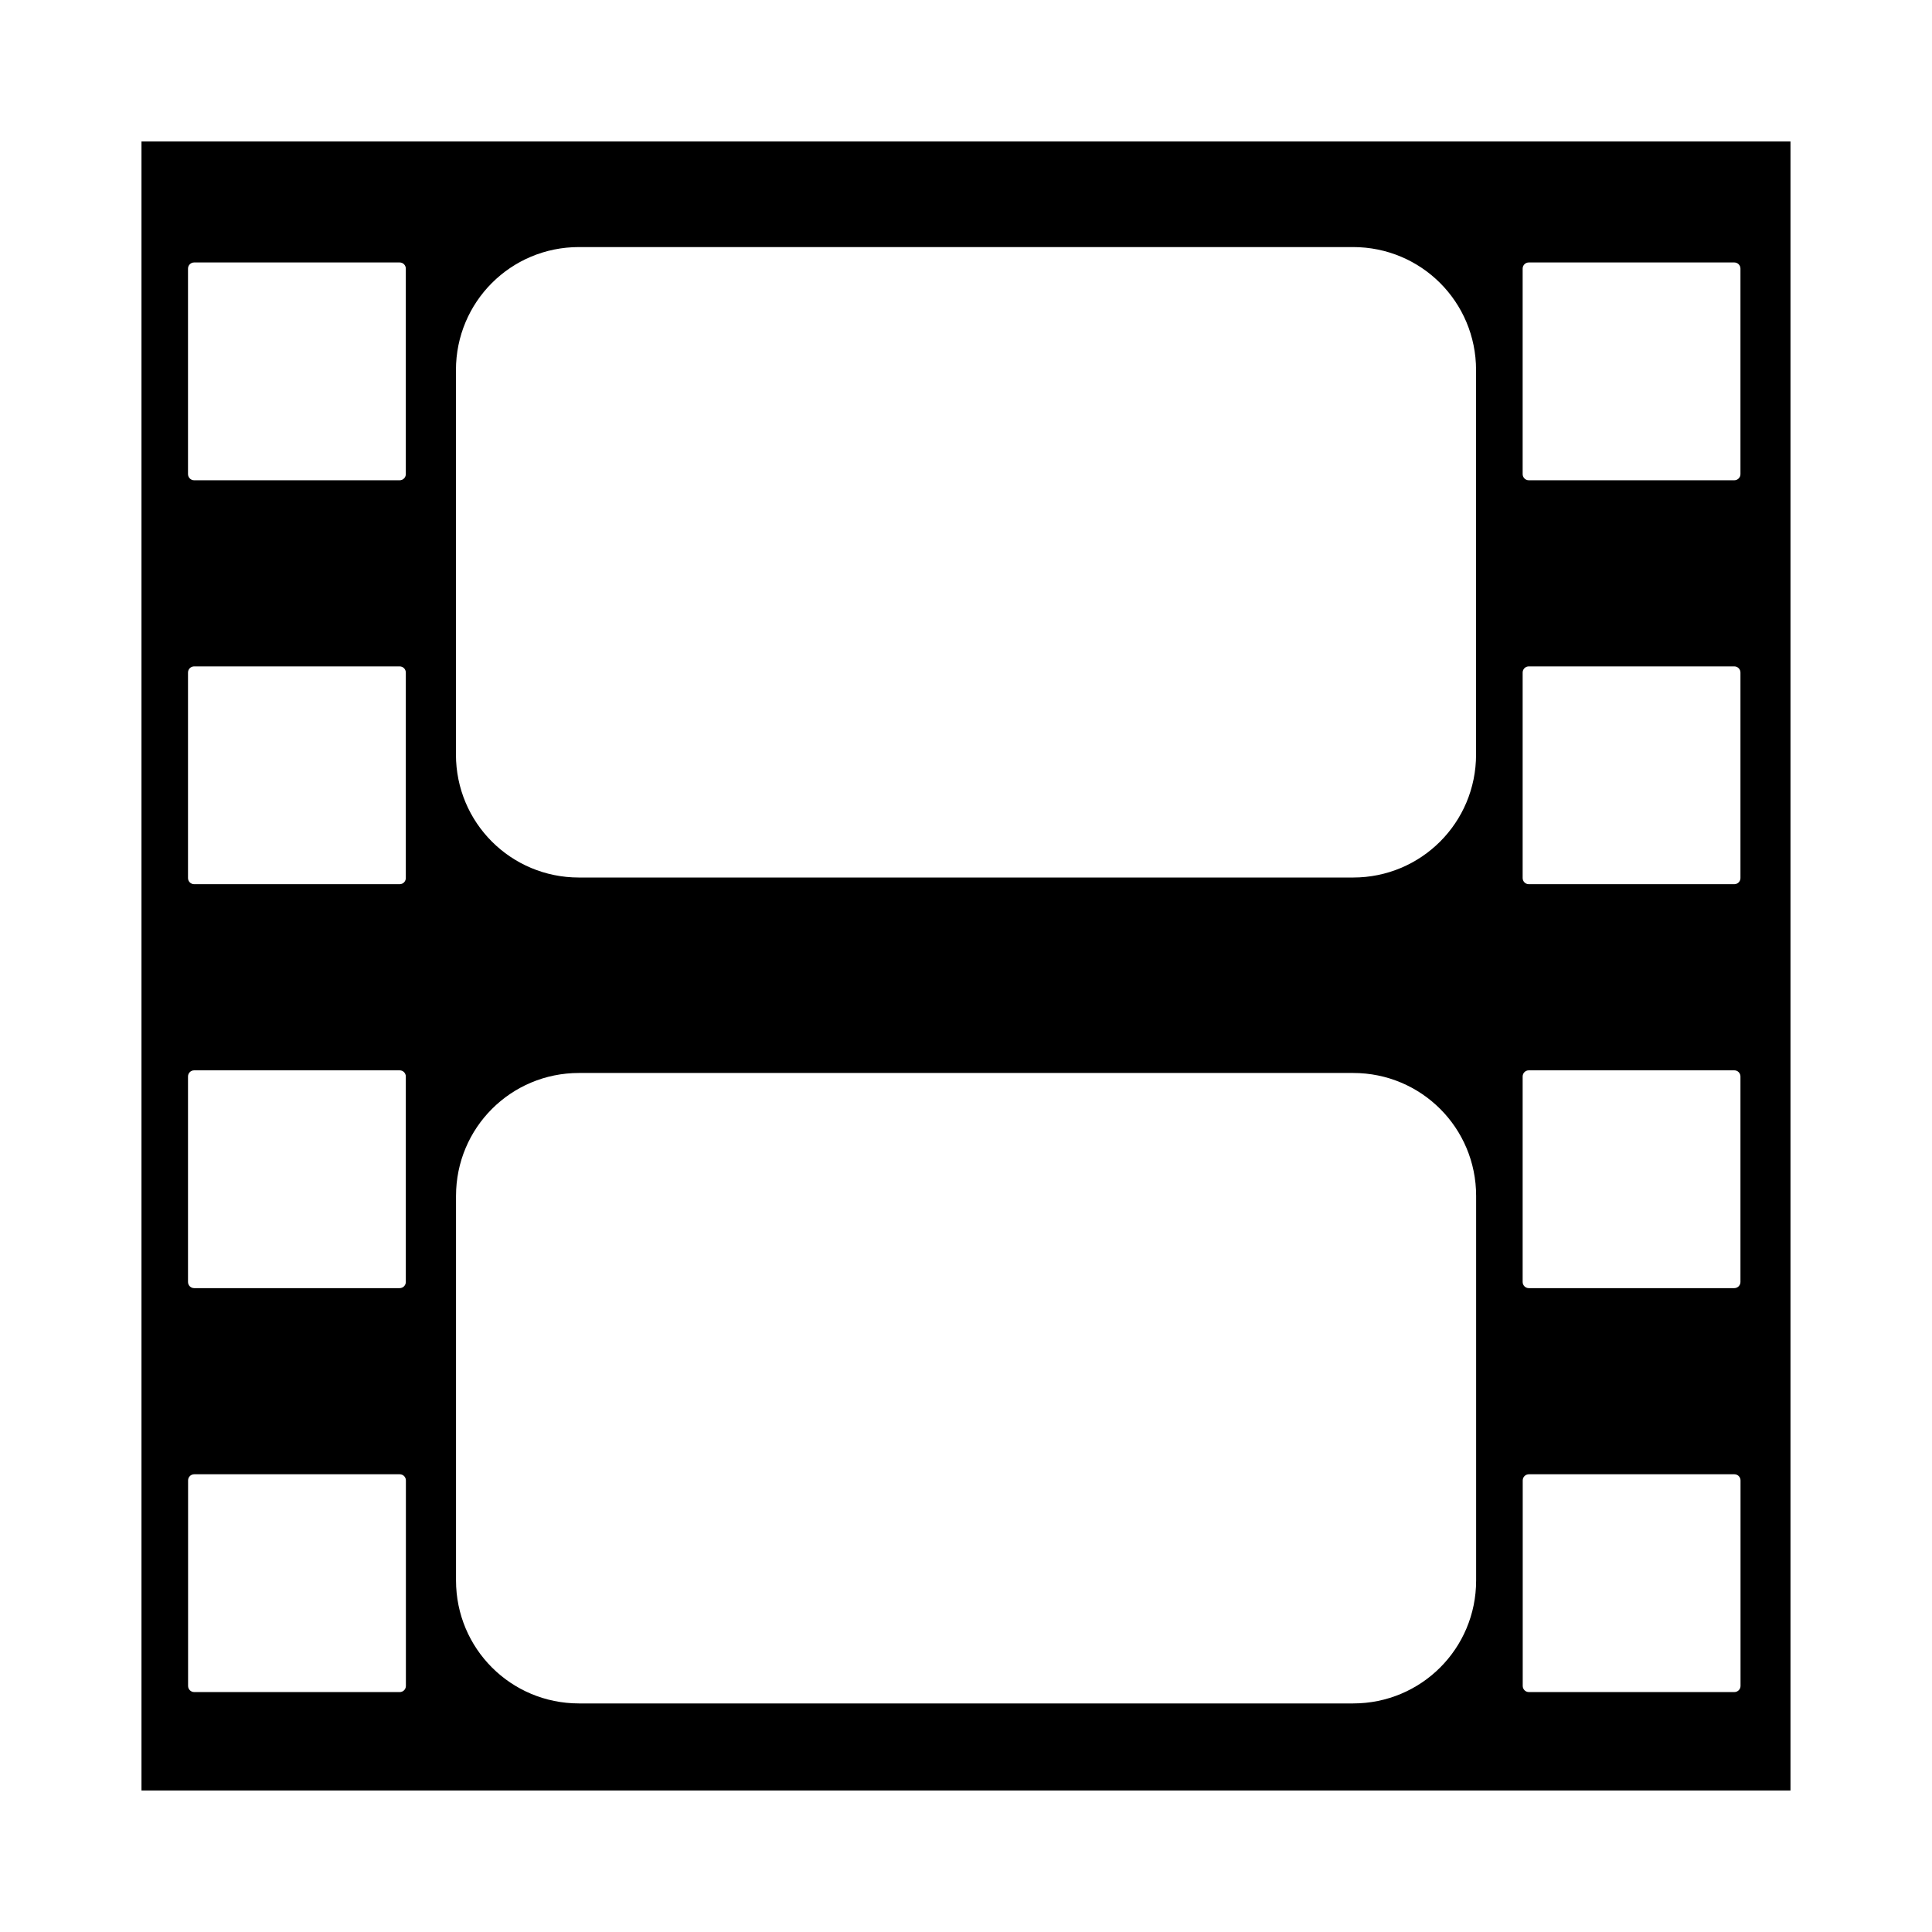 <?xml version="1.0" encoding="UTF-8"?>
<svg width="210mm" height="210mm" version="1.1" viewBox="0 0 210 210" xmlns="http://www.w3.org/2000/svg">
 <path d="m15.378 15.378v179.24h179.24v-179.24zm47.55 11.477h84.145c7.406 0 13.368 5.962 13.368 13.368v41.792c0 7.406-5.962 13.368-13.368 13.368h-84.145c-7.406 0-13.368-5.962-13.368-13.368v-41.792c0-7.406 5.962-13.368 13.368-13.368zm-41.822 1.673h22.335c0.371 0 0.67 0.299 0.67 0.67v22.335c0 0.371-0.299 0.67-0.67 0.67h-22.335c-0.371 0-0.67-0.299-0.67-0.67v-22.335c0-0.371 0.299-0.67 0.67-0.67zm145.07 0h22.334c0.371 0 0.67 0.299 0.67 0.67v22.335c0 0.371-0.299 0.67-0.67 0.67h-22.334c-0.371 0-0.67-0.299-0.67-0.67v-22.335c0-0.371 0.299-0.67 0.67-0.67zm-145.07 43.906h22.335c0.371 0 0.67 0.299 0.67 0.67v22.334c0 0.371-0.299 0.67-0.67 0.67h-22.335c-0.371 0-0.67-0.299-0.67-0.67v-22.334c0-0.371 0.299-0.67 0.67-0.67zm145.07 0h22.334c0.371 0 0.67 0.299 0.67 0.67v22.334c0 0.371-0.299 0.67-0.67 0.67h-22.334c-0.371 0-0.67-0.299-0.67-0.67v-22.334c0-0.371 0.299-0.67 0.67-0.67zm-145.07 43.906h22.335c0.371 0 0.67 0.299 0.67 0.67v22.334c0 0.371-0.299 0.67-0.67 0.67h-22.335c-0.371 0-0.67-0.299-0.67-0.67v-22.334c0-0.371 0.299-0.67 0.67-0.67zm145.07 0h22.334c0.371 0 0.67 0.299 0.67 0.67v22.334c0 0.371-0.299 0.67-0.67 0.67h-22.334c-0.371 0-0.67-0.299-0.67-0.67v-22.334c0-0.371 0.299-0.67 0.67-0.67zm-103.24 0.287h84.145c7.406 0 13.368 5.962 13.368 13.368v41.792c0 7.406-5.962 13.368-13.368 13.368h-84.145c-7.406 0-13.368-5.962-13.368-13.368v-41.792c0-7.406 5.962-13.368 13.368-13.368zm-41.822 43.619h22.335c0.371 0 0.67 0.299 0.67 0.67v22.335c0 0.371-0.299 0.67-0.67 0.67h-22.335c-0.371 0-0.67-0.299-0.67-0.67v-22.335c0-0.371 0.299-0.67 0.67-0.67zm145.07 0h22.334c0.371 0 0.67 0.299 0.67 0.67v22.334c0 0.371-0.299 0.67-0.67 0.67h-22.334c-0.371 0-0.67-0.299-0.67-0.67v-22.334c0-0.371 0.299-0.67 0.67-0.67z" style="paint-order:fill markers stroke"/>
</svg>
